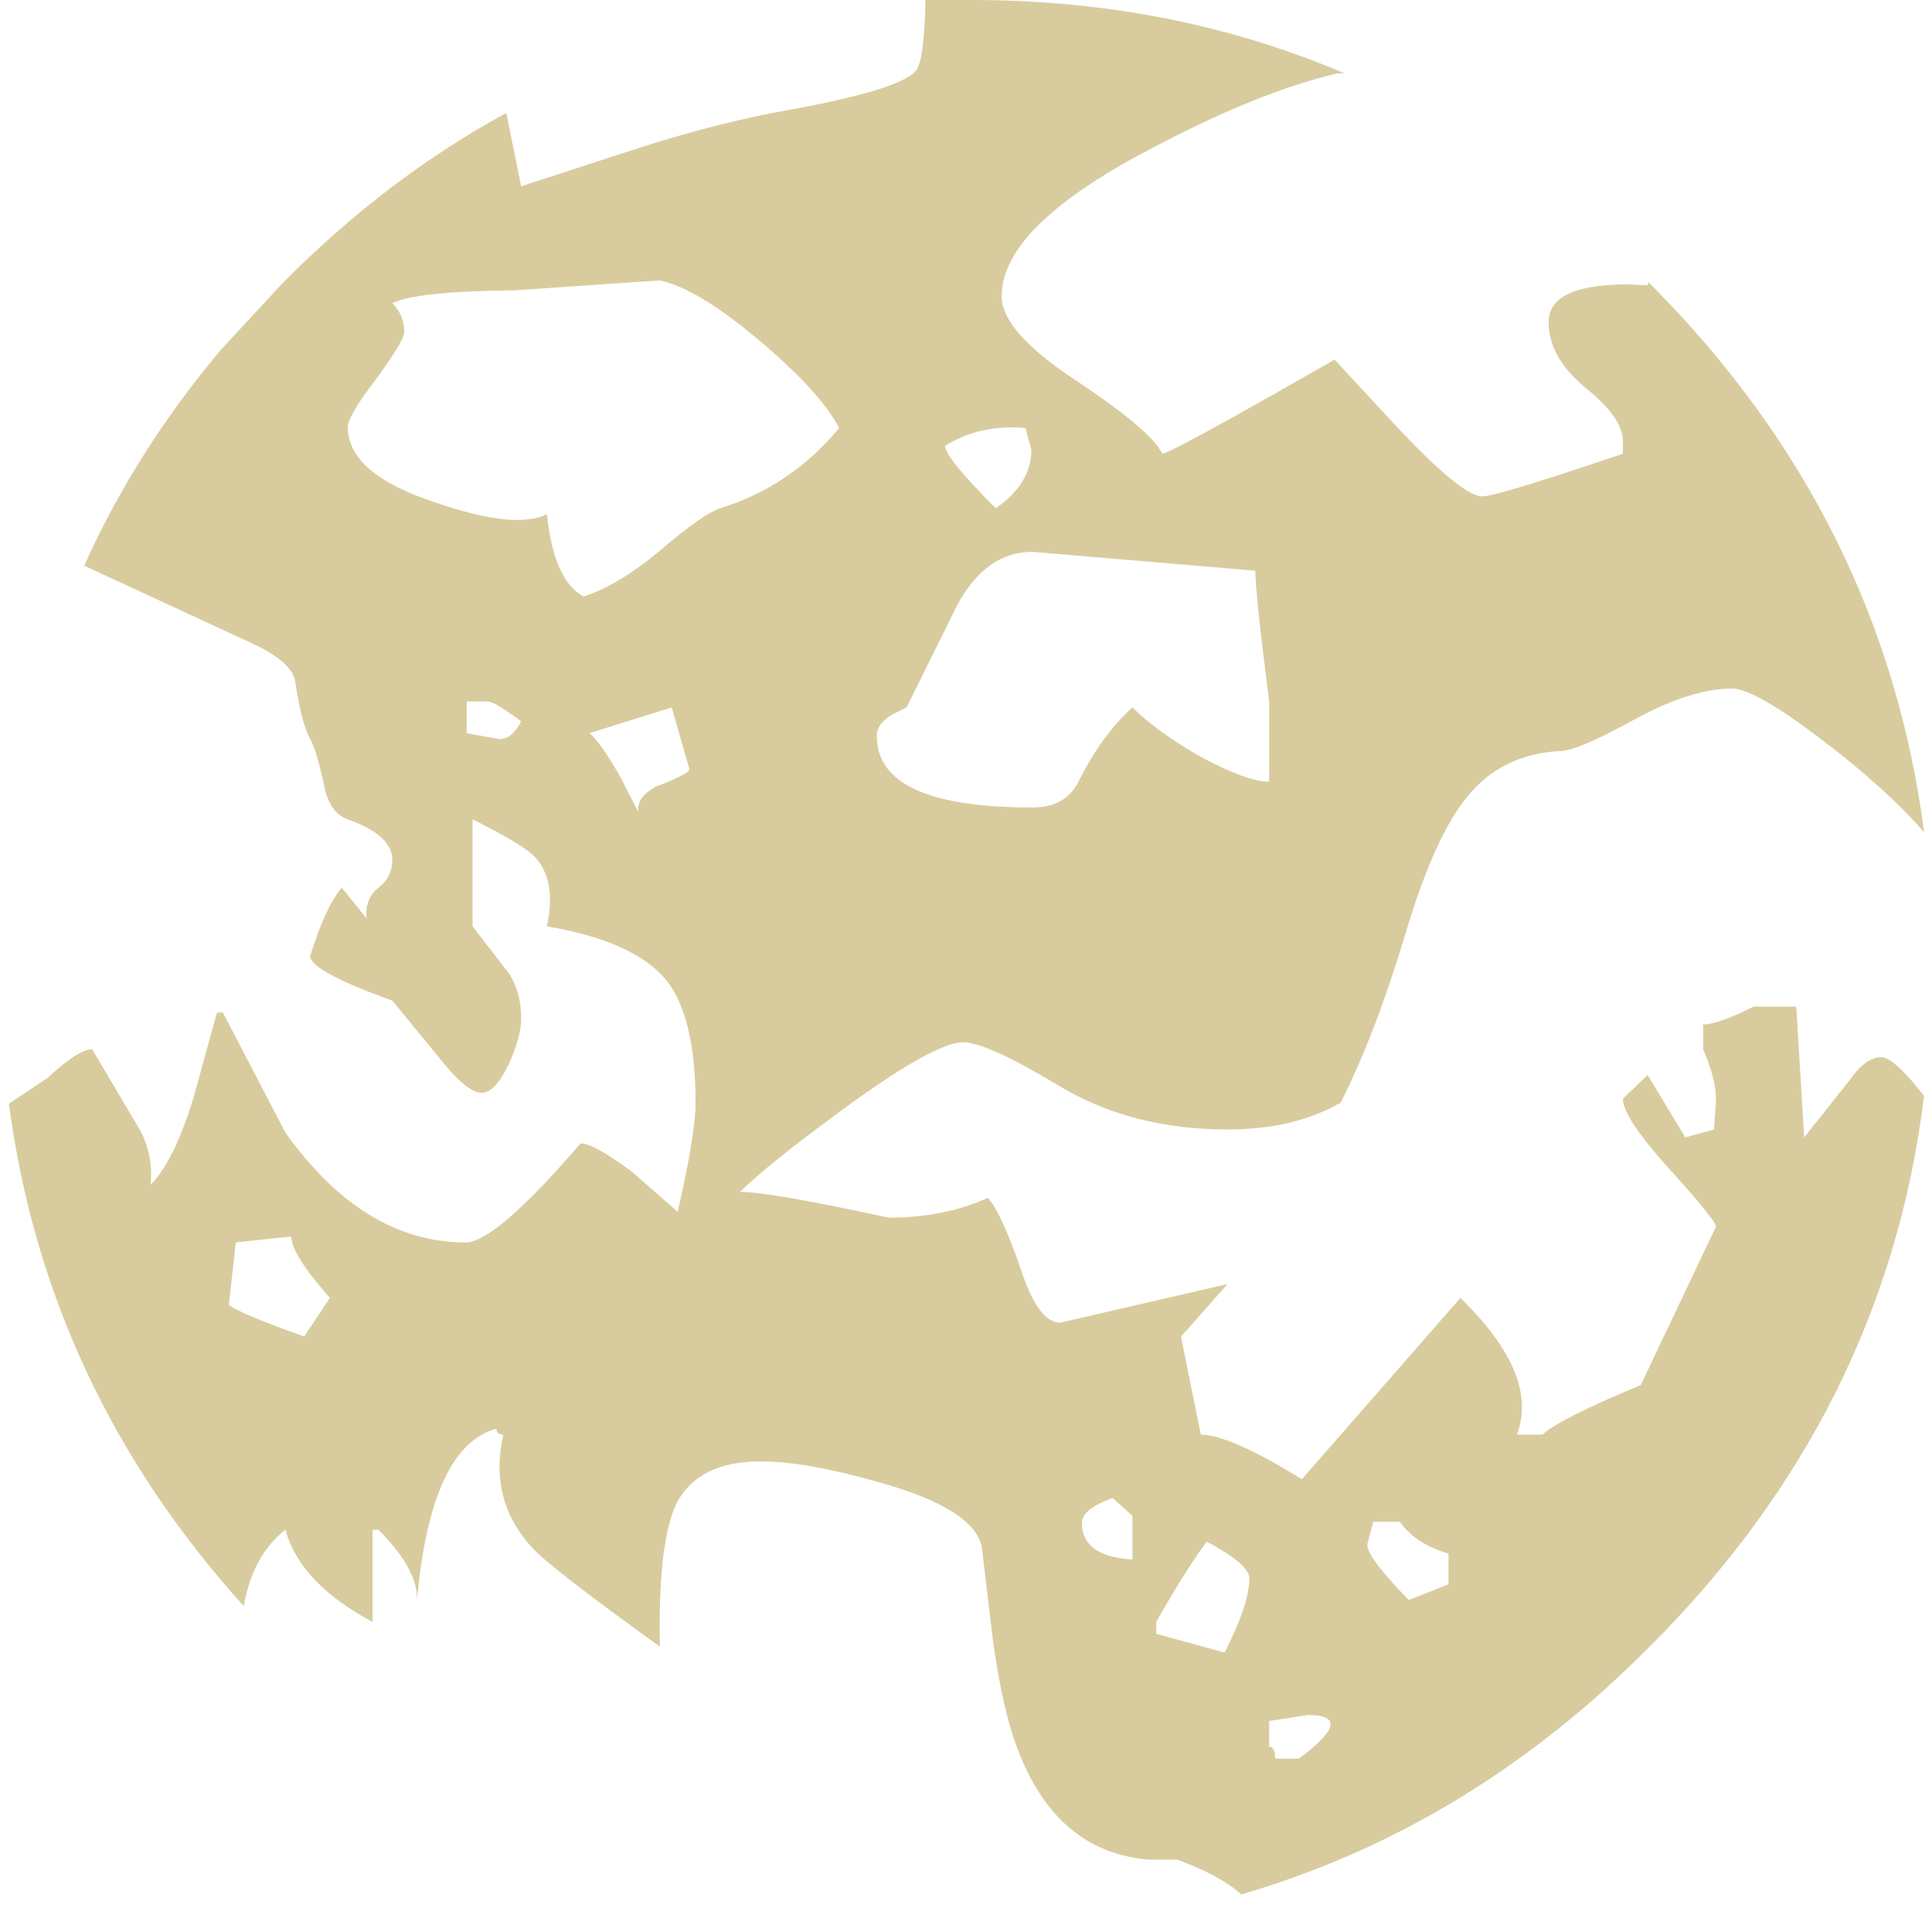 <?xml version="1.0" encoding="UTF-8" standalone="no"?>
<svg xmlns:ffdec="https://www.free-decompiler.com/flash" xmlns:xlink="http://www.w3.org/1999/xlink" ffdec:objectType="shape" height="97.5px" width="97.5px" xmlns="http://www.w3.org/2000/svg">
  <g transform="matrix(1.0, 0.0, 0.0, 1.0, 0.0, -0.05)">
    <path d="M83.2 14.3 L83.4 14.5 Q95.05 26.25 97.1 42.05 95.2 39.85 91.9 37.35 88.55 34.8 87.4 34.8 85.35 34.8 82.5 36.35 79.6 37.95 78.75 37.95 75.8 38.1 74.05 40.25 72.4 42.25 70.95 47.1 69.35 52.4 67.65 55.7 65.3 57.05 61.95 57.05 57.1 57.05 53.45 54.85 49.8 52.65 48.6 52.65 47.15 52.65 42.45 56.1 38.7 58.85 37.35 60.2 38.85 60.2 44.85 61.5 47.65 61.5 49.85 60.5 50.55 61.25 51.6 64.35 52.45 66.8 53.5 66.8 L61.95 64.85 59.6 67.5 60.6 72.45 Q62.05 72.45 65.7 74.7 L73.7 65.55 Q77.7 69.45 76.55 72.45 L77.85 72.45 Q78.6 71.7 82.8 69.95 L86.6 61.95 Q86.6 61.65 84.25 59.05 81.9 56.45 81.9 55.5 L83.15 54.3 85.05 57.45 86.5 57.05 86.6 55.55 Q86.6 54.5 85.95 53.0 L85.95 51.75 Q86.7 51.75 88.5 50.85 L90.65 50.85 91.05 57.45 93.35 54.55 Q94.15 53.4 94.95 53.4 95.4 53.4 96.4 54.5 L97.1 55.35 Q95.15 71.3 83.2 83.2 74.15 92.3 62.65 95.65 61.5 94.65 59.4 93.9 L58.05 93.9 Q53.1 93.55 51.15 87.75 50.45 85.6 50.05 82.35 L49.55 78.15 Q49.2 76.2 44.35 74.85 40.65 73.8 38.4 73.8 35.25 73.8 34.15 75.9 33.2 77.85 33.3 83.15 27.75 79.15 26.85 78.15 24.65 75.75 25.4 72.45 25.05 72.45 25.05 72.15 21.75 73.05 21.05 80.75 21.05 79.2 19.1 77.25 L18.8 77.25 18.8 81.9 Q15.15 79.95 14.4 77.25 12.75 78.55 12.3 81.1 2.35 70.1 0.45 55.75 L2.4 54.45 Q3.95 53.0 4.65 53.0 L7.05 57.05 Q7.75 58.35 7.6 59.85 8.8 58.6 9.75 55.5 L10.95 51.15 11.25 51.15 14.4 57.2 Q18.35 62.75 23.5 62.75 25.0 62.75 29.3 57.75 29.95 57.75 31.85 59.15 L34.2 61.2 Q35.1 57.3 35.1 55.7 35.1 51.4 33.65 49.55 32.05 47.55 27.6 46.8 28.1 44.5 27.0 43.3 26.45 42.7 23.85 41.4 L23.85 46.8 25.55 49.0 Q26.3 49.95 26.3 51.45 26.3 52.35 25.7 53.7 25.0 55.2 24.3 55.2 23.55 55.2 22.1 53.35 L19.8 50.55 Q15.65 49.05 15.65 48.3 16.45 45.75 17.25 44.85 L18.5 46.4 Q18.4 45.4 19.1 44.85 19.8 44.3 19.8 43.45 19.8 42.2 17.55 41.4 16.7 41.1 16.4 39.9 16.0 37.95 15.65 37.35 15.2 36.5 14.9 34.45 14.75 33.5 12.9 32.6 L4.25 28.6 Q6.85 22.8 11.15 17.7 L14.3 14.3 Q19.5 9.05 25.55 5.75 L26.3 9.45 32.45 7.45 Q36.4 6.2 39.8 5.6 45.3 4.6 46.2 3.65 46.65 3.15 46.7 0.05 L48.75 0.05 Q59.05 0.0 67.85 3.75 L67.5 3.75 Q63.45 4.7 58.0 7.6 50.55 11.5 50.55 15.0 50.55 16.75 54.15 19.15 58.15 21.8 58.65 22.95 59.05 22.95 67.35 18.2 L70.55 21.65 Q73.8 25.1 74.8 25.1 75.55 25.1 81.9 22.95 L81.9 22.3 Q81.9 21.15 80.05 19.65 78.15 18.1 78.15 16.3 78.15 14.4 82.2 14.4 L83.15 14.45 83.2 14.3 M47.7 22.55 Q47.7 23.15 50.25 25.7 52.05 24.45 52.05 22.75 L51.75 21.65 Q49.45 21.45 47.7 22.55 M48.3 30.6 L46.0 35.25 45.75 35.75 45.05 36.1 Q44.25 36.55 44.25 37.2 44.25 40.8 52.1 40.8 53.8 40.8 54.45 39.45 55.6 37.15 57.15 35.75 58.35 36.95 60.6 38.25 62.95 39.5 64.05 39.5 L64.05 35.45 Q63.35 29.95 63.35 28.85 L52.1 27.9 Q49.75 27.9 48.3 30.6 M38.1 17.05 Q35.15 14.6 33.3 14.2 L26.0 14.7 Q21.0 14.75 19.8 15.35 20.4 15.95 20.4 16.8 20.4 17.25 19.0 19.15 17.55 21.05 17.55 21.6 17.55 23.95 21.95 25.4 26.0 26.8 27.6 26.0 27.95 29.35 29.45 30.15 31.2 29.6 33.35 27.8 35.45 26.0 36.35 25.7 39.9 24.6 42.35 21.65 41.35 19.75 38.1 17.05 M16.65 65.55 Q14.7 63.35 14.7 62.45 L11.9 62.75 11.55 65.9 Q12.0 66.3 15.35 67.5 L16.65 65.55 M31.3 39.25 L32.2 41.0 Q32.15 40.25 33.1 39.75 34.55 39.2 34.8 38.9 L33.9 35.75 29.75 37.05 Q30.3 37.5 31.3 39.25 M24.6 35.45 L23.55 35.45 23.55 37.05 25.2 37.35 Q25.85 37.35 26.3 36.45 24.95 35.45 24.6 35.45 M54.6 76.9 Q54.6 78.6 57.15 78.75 L57.15 76.55 56.15 75.65 Q54.6 76.2 54.6 76.9 M58.35 82.5 L61.8 83.45 Q63.05 81.0 63.05 79.7 63.05 79.0 60.9 77.85 59.85 79.25 58.35 81.9 L58.35 82.5 M71.1 80.8 L73.1 80.0 73.1 78.45 Q71.4 77.95 70.65 76.85 L69.3 76.85 69.0 78.0 Q69.0 78.65 71.1 80.8 M65.55 88.8 Q68.5 86.6 66.0 86.6 L64.05 86.9 64.05 88.2 Q64.35 88.2 64.35 88.8 L65.55 88.8" fill="#d8cc9e" fill-rule="evenodd" stroke="none"/>
    <path d="M85.35 14.7 L85.35 15.05 M25.4 3.75 L25.05 3.75" ffdec:has-small-stroke="true" ffdec:original-stroke-width="0.05" fill="none" stroke="#bca85c" stroke-linecap="round" stroke-linejoin="bevel" stroke-opacity="0.0" stroke-width="1.0"/>
    <path d="M97.1 42.05 Q95.05 26.25 83.4 14.5 L83.2 14.3 Q76.25 7.3 67.85 3.75 59.05 0.0 48.75 0.05 L46.7 0.05 Q40.15 0.3 34.2 2.1 29.7 3.45 25.55 5.75 19.5 9.05 14.3 14.3 L11.15 17.7 Q6.85 22.8 4.25 28.6 0.0 37.8 0.0 48.8 0.0 52.35 0.45 55.75 2.35 70.1 12.3 81.1 M62.65 95.65 Q74.15 92.3 83.2 83.2 95.15 71.3 97.1 55.35 97.5 52.15 97.5 48.8 97.5 45.3 97.1 42.05 M62.65 95.65 Q56.1 97.5 48.75 97.55 28.6 97.5 14.3 83.2 L12.5 81.35" ffdec:has-small-stroke="true" ffdec:original-stroke-width="0.05" fill="none" stroke="#bca85c" stroke-linecap="round" stroke-linejoin="bevel" stroke-opacity="0.0" stroke-width="1.0"/>
  </g>
</svg>
